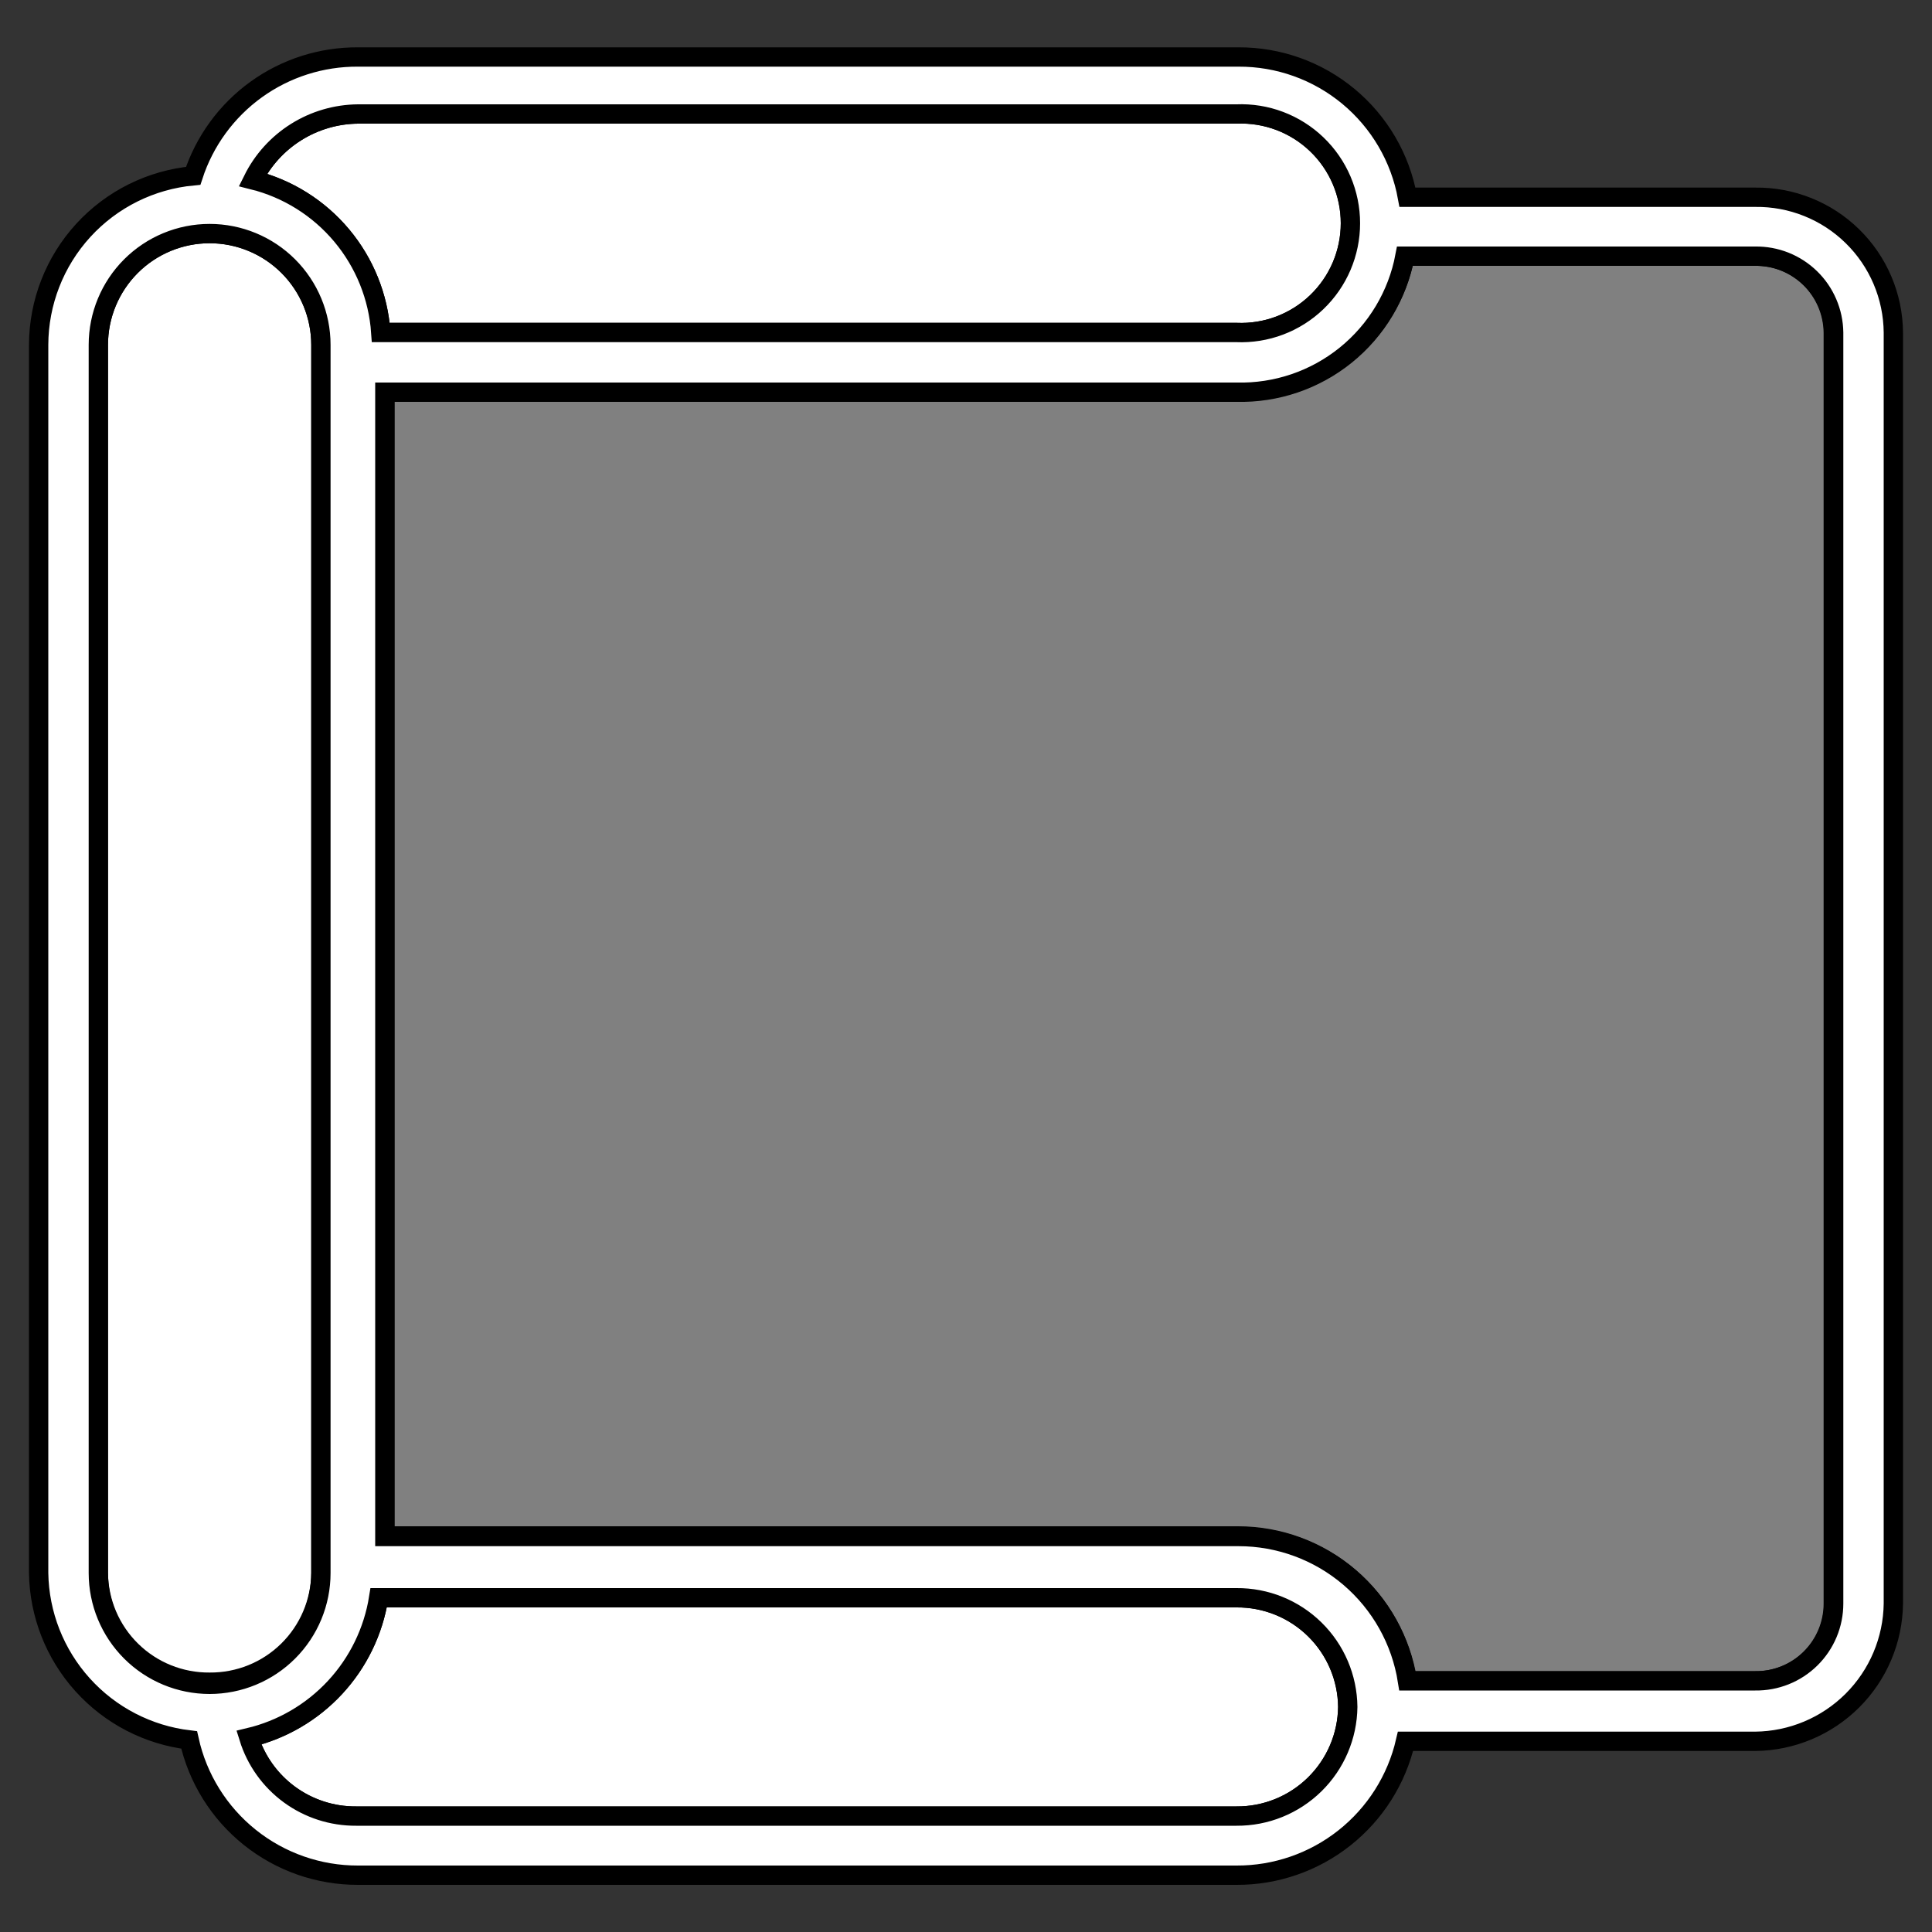 <svg width="100" height="100" viewBox="0 0 100 100" fill="none" xmlns="http://www.w3.org/2000/svg">
<rect x="0" y="0" width="100" height="100" fill="#333333" stroke="none"/>
<path d="M64 82.7H19.6C19.325 84.438 18.539 86.056 17.342 87.347C16.146 88.637 14.592 89.544 12.88 89.95C13.249 91.131 13.987 92.162 14.986 92.891C15.986 93.62 17.193 94.009 18.43 94H64C65.514 94.011 66.97 93.421 68.049 92.36C69.129 91.299 69.744 89.854 69.76 88.34C69.742 86.829 69.125 85.387 68.045 84.33C66.966 83.273 65.511 82.687 64 82.7Z" fill="white" stroke="black" stroke-miterlimit="10"/>
<path d="M19.71 17.21H64C64.763 17.242 65.524 17.12 66.238 16.85C66.952 16.58 67.604 16.169 68.155 15.64C68.706 15.112 69.144 14.478 69.444 13.776C69.743 13.074 69.898 12.318 69.898 11.555C69.898 10.792 69.743 10.036 69.444 9.334C69.144 8.632 68.706 7.998 68.155 7.47C67.604 6.941 66.952 6.53 66.238 6.26C65.524 5.99 64.763 5.868 64 5.9H18.53C17.397 5.91 16.288 6.234 15.328 6.836C14.367 7.438 13.593 8.294 13.09 9.31C14.886 9.759 16.494 10.766 17.683 12.185C18.872 13.604 19.582 15.363 19.71 17.21Z" fill="white" stroke="black" stroke-miterlimit="10"/>
<path d="M19.92 20.3V79.5H64.08C66.194 79.499 68.238 80.255 69.843 81.631C71.448 83.006 72.508 84.911 72.83 87H90.83C91.36 87.008 91.887 86.91 92.379 86.713C92.871 86.516 93.32 86.222 93.697 85.85C94.075 85.478 94.375 85.034 94.58 84.545C94.785 84.055 94.89 83.53 94.89 83V17.21C94.883 16.684 94.773 16.164 94.566 15.681C94.358 15.197 94.057 14.759 93.68 14.393C93.302 14.026 92.857 13.737 92.368 13.542C91.879 13.348 91.356 13.252 90.83 13.26H72.72C72.329 15.275 71.235 17.086 69.632 18.368C68.029 19.651 66.022 20.321 63.97 20.26L19.92 20.3Z" fill="#808080" stroke="black" stroke-miterlimit="10"/>
<path d="M10.85 87.07C12.363 87.083 13.819 86.496 14.899 85.436C15.979 84.377 16.594 82.933 16.61 81.42V17.85C16.61 16.322 16.003 14.857 14.923 13.777C13.843 12.697 12.378 12.09 10.85 12.09C9.322 12.09 7.857 12.697 6.777 13.777C5.697 14.857 5.09 16.322 5.09 17.85V81.42C5.106 82.933 5.721 84.377 6.801 85.436C7.881 86.496 9.337 87.083 10.85 87.07Z" fill="white" stroke="black" stroke-miterlimit="10"/>
<path d="M9.79 90.06C10.23 92.049 11.337 93.827 12.927 95.1C14.516 96.373 16.493 97.065 18.53 97.06H64C66.028 97.069 67.999 96.388 69.589 95.128C71.179 93.869 72.294 92.106 72.75 90.13H90.85C92.737 90.112 94.542 89.356 95.879 88.023C97.215 86.69 97.977 84.887 98 83V17.21C97.992 16.28 97.801 15.361 97.437 14.506C97.073 13.65 96.544 12.875 95.879 12.225C95.215 11.574 94.429 11.061 93.566 10.716C92.703 10.37 91.78 10.198 90.85 10.21H72.85C72.477 8.165 71.395 6.317 69.795 4.989C68.195 3.662 66.179 2.94 64.1 2.95H18.53C16.64 2.938 14.794 3.527 13.261 4.632C11.728 5.738 10.585 7.303 10 9.1C7.817 9.302 5.787 10.31 4.308 11.928C2.829 13.546 2.006 15.658 2 17.85V81.42C2.033 83.559 2.841 85.613 4.274 87.202C5.706 88.791 7.666 89.806 9.79 90.06ZM64 94H18.43C17.192 94.008 15.984 93.618 14.984 92.887C13.985 92.156 13.247 91.123 12.88 89.94C14.591 89.534 16.143 88.63 17.34 87.341C18.536 86.052 19.323 84.437 19.6 82.7H64C65.513 82.687 66.969 83.274 68.049 84.334C69.129 85.393 69.744 86.837 69.76 88.35C69.742 89.862 69.125 91.305 68.046 92.364C66.966 93.422 65.512 94.011 64 94ZM72.72 13.26H90.85C91.376 13.252 91.899 13.348 92.388 13.542C92.877 13.737 93.323 14.026 93.7 14.393C94.077 14.759 94.378 15.197 94.585 15.681C94.793 16.164 94.903 16.684 94.91 17.21V83C94.91 83.53 94.805 84.055 94.6 84.545C94.395 85.034 94.095 85.478 93.717 85.85C93.34 86.222 92.891 86.516 92.399 86.713C91.907 86.91 91.38 87.008 90.85 87H72.85C72.521 84.916 71.459 83.019 69.854 81.649C68.25 80.28 66.209 79.528 64.1 79.53H19.92V20.3H64C66.052 20.352 68.057 19.673 69.654 18.383C71.252 17.093 72.338 15.277 72.72 13.26ZM18.53 5.9H64C64.763 5.868 65.524 5.99 66.238 6.26C66.952 6.53 67.604 6.941 68.155 7.47C68.706 7.998 69.144 8.632 69.444 9.334C69.743 10.036 69.898 10.792 69.898 11.555C69.898 12.318 69.743 13.074 69.444 13.776C69.144 14.478 68.706 15.112 68.155 15.64C67.604 16.169 66.952 16.58 66.238 16.85C65.524 17.12 64.763 17.242 64 17.21H19.71C19.582 15.363 18.872 13.604 17.683 12.185C16.494 10.766 14.886 9.759 13.09 9.31C13.593 8.294 14.367 7.438 15.328 6.836C16.288 6.234 17.397 5.91 18.53 5.9ZM5.09 17.85C5.09 16.322 5.697 14.857 6.777 13.777C7.857 12.697 9.322 12.09 10.85 12.09C12.378 12.09 13.843 12.697 14.923 13.777C16.003 14.857 16.61 16.322 16.61 17.85V81.42C16.61 82.948 16.003 84.413 14.923 85.493C13.843 86.573 12.378 87.18 10.85 87.18C9.322 87.18 7.857 86.573 6.777 85.493C5.697 84.413 5.09 82.948 5.09 81.42V17.85Z" fill="white" stroke="black" stroke-miterlimit="10"/>
</svg>
